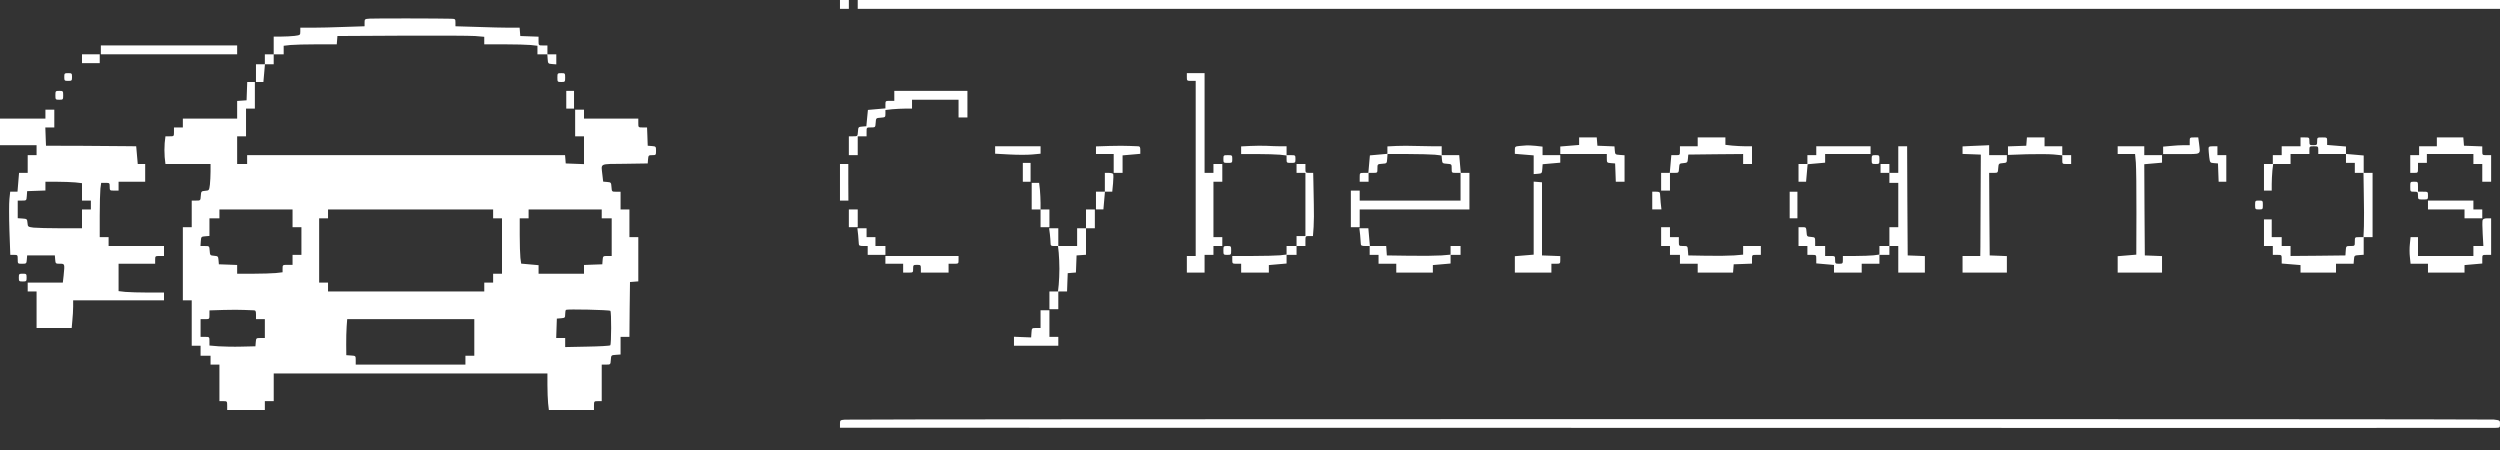 <svg width="100" height="18" viewBox="0 0 100 18" fill="none" xmlns="http://www.w3.org/2000/svg">
<rect x="0" y="0" width="100" height="18" fill="#333333" stroke="none"/>
<path d="M33.599 0.177V0.354H33.776H33.954V0.177V-0H33.776H33.599V0.177Z" fill="white"/>
<path d="M34.309 0.177V0.354H67.154H100V0.177V-0H67.154H34.309V0.177Z" fill="white"/>
<path d="M14.796 0.745C14.588 0.758 14.583 0.763 14.583 0.904V1.051L13.777 1.077C13.338 1.095 12.757 1.108 12.491 1.108H12.012V1.259C12.012 1.405 12.008 1.405 11.782 1.436C11.653 1.45 11.414 1.463 11.25 1.463H10.948V1.818V2.172H10.771H10.594V2.372V2.571H10.417H10.239V2.926V3.28H10.39H10.536L10.567 2.926L10.598 2.571H10.776H10.948V2.372V2.172H11.148H11.347V1.999V1.831L11.618 1.8C11.768 1.786 12.247 1.773 12.682 1.773H13.471L13.484 1.605L13.497 1.441L16.068 1.427C17.482 1.419 18.803 1.427 19.007 1.441L19.37 1.472V1.622V1.773H20.164C20.598 1.773 21.077 1.786 21.228 1.8L21.498 1.831V1.999V2.172H21.693H21.893L21.906 2.358C21.919 2.544 21.924 2.549 22.088 2.562L22.252 2.575V2.376V2.172H22.074H21.897V1.995V1.818H21.72C21.542 1.818 21.542 1.818 21.542 1.64V1.467L21.179 1.454L20.811 1.441L20.798 1.272L20.785 1.108H20.372C20.146 1.108 19.57 1.095 19.091 1.077L18.218 1.051V0.9C18.218 0.758 18.213 0.754 18.032 0.749C17.628 0.736 14.991 0.732 14.796 0.745Z" fill="white"/>
<path d="M4.034 1.995V2.172H6.76H9.486V1.995V1.817H6.76H4.034V1.995Z" fill="white"/>
<path d="M3.28 2.349V2.526H3.635H3.989V2.349V2.172H3.635H3.28V2.349Z" fill="white"/>
<path d="M2.571 3.081C2.571 3.227 2.58 3.236 2.726 3.236C2.872 3.236 2.881 3.227 2.881 3.081C2.881 2.934 2.872 2.926 2.726 2.926C2.58 2.926 2.571 2.934 2.571 3.081Z" fill="white"/>
<path d="M22.296 3.103C22.296 3.276 22.3 3.28 22.451 3.28C22.602 3.28 22.606 3.276 22.606 3.103C22.606 2.93 22.602 2.926 22.451 2.926C22.3 2.926 22.296 2.93 22.296 3.103Z" fill="white"/>
<path d="M47.474 3.081C47.474 3.231 47.478 3.236 47.651 3.236H47.828V6.738V10.239H47.651H47.474V10.572V10.904H47.828H48.183V10.55V10.195H48.36H48.538V10.018V9.84H48.715H48.892V9.663V9.486H48.715H48.538V8.378V7.27H48.715H48.892V6.915V6.56H48.715H48.538V6.738V6.915H48.36H48.183V4.92V2.926H47.828H47.474V3.081Z" fill="white"/>
<path d="M9.876 3.644L9.863 4.012L9.677 4.025L9.486 4.038V4.393V4.743H8.4H7.314V4.92V5.098H7.137H6.959V5.275C6.959 5.452 6.959 5.452 6.787 5.452H6.618L6.587 5.727C6.574 5.878 6.574 6.126 6.587 6.281L6.618 6.56H7.518H8.422V6.857C8.422 7.026 8.409 7.261 8.396 7.389C8.365 7.615 8.365 7.62 8.205 7.633C8.05 7.646 8.045 7.655 8.032 7.833C8.019 8.023 8.019 8.023 7.842 8.023H7.669V8.555V9.087H7.491H7.314V10.55V12.013H7.491H7.669V12.921V13.83H7.846H8.023V14.029V14.229H8.223H8.422V14.406V14.584H8.6H8.777V15.315V16.046H8.932C9.083 16.046 9.087 16.051 9.087 16.224V16.401H9.841H10.594V16.224V16.046H10.771H10.949V15.492V14.938H16.423H21.897V15.399C21.897 15.647 21.911 15.98 21.924 16.131L21.955 16.401H22.855H23.759V16.224C23.759 16.051 23.764 16.046 23.914 16.046H24.069V15.315V14.584H24.242C24.42 14.584 24.42 14.584 24.433 14.393C24.446 14.207 24.446 14.207 24.637 14.193L24.823 14.18V13.825V13.475H25H25.177L25.186 12.376L25.2 11.281L25.368 11.268L25.532 11.255V10.368V9.486H25.355H25.177V8.932V8.378H25H24.823V8.023V7.669H24.65C24.473 7.669 24.473 7.669 24.459 7.478C24.446 7.301 24.442 7.292 24.287 7.279L24.127 7.265L24.096 6.995C24.047 6.512 23.945 6.565 24.991 6.552L25.909 6.538L25.922 6.37C25.936 6.215 25.944 6.206 26.091 6.206C26.237 6.206 26.241 6.201 26.241 6.033C26.241 5.86 26.237 5.856 26.077 5.842L25.909 5.829L25.896 5.461L25.882 5.098H25.709C25.532 5.098 25.532 5.098 25.532 4.92V4.743H24.446H23.36V4.566V4.388H23.183H23.006V4.92V5.452H23.183H23.36V6.006V6.565L22.997 6.552L22.629 6.538L22.616 6.37L22.602 6.206H16.241H9.885V6.383V6.56H9.686H9.486V6.006V5.452H9.663H9.841V4.898V4.344H10.018H10.195V3.812V3.28H10.04H9.889L9.876 3.644ZM11.702 8.732V9.087H11.88H12.057V9.641V10.195H11.88H11.702V10.395V10.594H11.503C11.308 10.594 11.303 10.594 11.303 10.745V10.891L11.033 10.922C10.882 10.935 10.47 10.949 10.124 10.949H9.486V10.771V10.599L9.123 10.585L8.755 10.572L8.741 10.408C8.728 10.253 8.719 10.244 8.564 10.231C8.405 10.217 8.4 10.213 8.387 10.027C8.373 9.841 8.373 9.841 8.196 9.841H8.019L8.032 9.65C8.045 9.468 8.05 9.464 8.214 9.451L8.378 9.437V9.083V8.732H8.577H8.777V8.555V8.378H10.24H11.702V8.732ZM19.725 8.555V8.732H19.903H20.08V9.841V10.949H19.903H19.725V11.126V11.303H19.548H19.371V11.481V11.658H16.246H13.121V11.481V11.303H12.944H12.766V10.018V8.732H12.944H13.121V8.555V8.378H16.423H19.725V8.555ZM24.069 8.555V8.732H24.269H24.468V9.486V10.239H24.296C24.123 10.239 24.118 10.244 24.105 10.403L24.092 10.572L23.728 10.585L23.36 10.599V10.771V10.949H22.451H21.543V10.776V10.607L21.193 10.576L20.847 10.545L20.816 10.315C20.802 10.186 20.789 9.779 20.789 9.406V8.732H20.967H21.144V8.555V8.378H22.607H24.069V8.555ZM10.133 12.412C10.226 12.412 10.24 12.434 10.24 12.589V12.766H10.417H10.594V13.143V13.52H10.421C10.248 13.52 10.244 13.524 10.231 13.684L10.217 13.852L9.663 13.865C9.358 13.874 8.945 13.865 8.746 13.852L8.378 13.821V13.648C8.378 13.475 8.378 13.475 8.201 13.475H8.023V13.121V12.766H8.201C8.378 12.766 8.378 12.766 8.378 12.589V12.416L8.945 12.398C9.256 12.389 9.628 12.389 9.77 12.398C9.912 12.403 10.08 12.412 10.133 12.412ZM24.415 12.434C24.459 12.478 24.455 13.772 24.411 13.812C24.389 13.834 23.976 13.857 23.489 13.865L22.607 13.883V13.701V13.52H22.429H22.248L22.261 13.13L22.274 12.744L22.443 12.731C22.598 12.717 22.607 12.709 22.607 12.571C22.607 12.491 22.62 12.412 22.638 12.394C22.677 12.358 24.375 12.394 24.415 12.434ZM18.972 13.498V14.229H18.795H18.617V14.406V14.584H16.423H14.229V14.411C14.229 14.233 14.229 14.233 14.043 14.22L13.852 14.207L13.848 13.786C13.848 13.555 13.852 13.232 13.866 13.063L13.888 12.766H16.427H18.972V13.498Z" fill="white"/>
<path d="M2.216 3.812C2.216 3.985 2.221 3.989 2.371 3.989C2.522 3.989 2.527 3.985 2.527 3.812C2.527 3.639 2.522 3.635 2.371 3.635C2.221 3.635 2.216 3.639 2.216 3.812Z" fill="white"/>
<path d="M22.651 3.989V4.344H22.806H22.961V3.989V3.635H22.806H22.651V3.989Z" fill="white"/>
<path d="M35.772 3.834V4.034H35.594C35.421 4.034 35.417 4.038 35.417 4.184V4.335L35.067 4.366L34.717 4.397L34.685 4.721L34.654 5.049L34.495 5.062C34.335 5.075 34.331 5.08 34.318 5.261C34.304 5.452 34.304 5.452 34.127 5.452H33.954V5.829V6.206H34.131H34.309V5.829V5.452H34.486H34.663V5.275C34.663 5.097 34.663 5.097 34.836 5.097C35.014 5.097 35.014 5.097 35.027 4.907C35.04 4.721 35.04 4.721 35.231 4.707C35.408 4.694 35.417 4.69 35.417 4.548V4.401L35.687 4.37C35.838 4.357 36.077 4.344 36.219 4.344H36.481V4.167V3.989H37.411H38.342V4.344V4.698H38.52H38.697V4.167V3.635H37.234H35.772V3.834Z" fill="white"/>
<path d="M1.817 4.566V4.743H0.909H0V5.275V5.807H0.731H1.463V6.006V6.206H1.285H1.108V6.56V6.915H0.935H0.762L0.731 7.292L0.7 7.668H0.554H0.408L0.377 7.961C0.359 8.121 0.359 8.688 0.377 9.224L0.412 10.195H0.559C0.705 10.195 0.709 10.2 0.709 10.372C0.709 10.55 0.709 10.55 0.882 10.55C1.055 10.55 1.059 10.545 1.073 10.381L1.086 10.217H1.64H2.194L2.207 10.381C2.221 10.545 2.225 10.55 2.398 10.55C2.593 10.55 2.593 10.545 2.544 11.033L2.513 11.303H1.813H1.108V11.48V11.658H1.285H1.463V12.389V13.121H2.168H2.868L2.894 12.819C2.912 12.655 2.926 12.407 2.926 12.265V12.012H4.743H6.56V11.857V11.702H5.922C5.576 11.702 5.164 11.689 5.013 11.676L4.743 11.645V11.099V10.55H5.474H6.206V10.395C6.206 10.244 6.21 10.239 6.383 10.239H6.56V10.04V9.84H5.452H4.344V9.663V9.486H4.167H3.989V8.63C3.989 8.165 4.003 7.673 4.016 7.544L4.047 7.314H4.215C4.384 7.314 4.388 7.318 4.388 7.469C4.388 7.62 4.393 7.624 4.566 7.624H4.743V7.447V7.27H5.275H5.807V6.915V6.56H5.656H5.51L5.479 6.206L5.448 5.851L5.084 5.847C4.885 5.842 4.074 5.838 3.28 5.833L1.84 5.829L1.826 5.461L1.813 5.098H1.995H2.172V4.743V4.388H1.995H1.817V4.566ZM3.01 7.296L3.28 7.327V7.673V8.023H3.457H3.635V8.2V8.378H3.457H3.28V8.754V9.131H2.429C1.959 9.131 1.472 9.118 1.343 9.105C1.117 9.074 1.113 9.074 1.099 8.914C1.086 8.759 1.077 8.754 0.9 8.741L0.709 8.728V8.373V8.023H0.882C1.059 8.023 1.059 8.023 1.073 7.832L1.086 7.646L1.454 7.633L1.817 7.62V7.447V7.27H2.278C2.527 7.27 2.859 7.283 3.01 7.296Z" fill="white"/>
<path d="M63.165 5.647V5.798L62.788 5.829L62.411 5.86V6.011V6.161H63.342H64.273V6.334C64.273 6.507 64.277 6.512 64.441 6.525L64.605 6.538L64.619 6.902L64.632 7.27H64.805H64.982V6.742V6.21L64.796 6.197C64.61 6.184 64.605 6.179 64.592 6.02L64.579 5.856L64.237 5.842L63.896 5.829L63.883 5.66L63.87 5.496H63.515H63.165V5.647Z" fill="white"/>
<path d="M67.908 5.674V5.851H67.553H67.198V6.028C67.198 6.206 67.198 6.206 67.025 6.206H66.853L66.822 6.56L66.791 6.915H66.618H66.445V7.269V7.624H66.622H66.799V7.269V6.915H66.972C67.15 6.915 67.15 6.915 67.163 6.724C67.176 6.542 67.181 6.538 67.34 6.525C67.495 6.511 67.504 6.503 67.517 6.347L67.531 6.183L68.63 6.17L69.725 6.161V6.361V6.56H69.902H70.08V6.206V5.851H69.818C69.676 5.851 69.437 5.838 69.286 5.824L69.016 5.793V5.647V5.496H68.462H67.908V5.674Z" fill="white"/>
<path d="M81.064 5.66L81.051 5.829L80.687 5.842L80.319 5.855V6.024V6.197L81.064 6.17C81.472 6.161 81.959 6.161 82.15 6.179L82.491 6.214V6.387C82.491 6.56 82.491 6.56 82.669 6.56H82.846V6.383V6.205H82.669H82.491V6.028V5.851H82.137H81.782V5.674V5.496H81.432H81.077L81.064 5.66Z" fill="white"/>
<path d="M87.589 5.652V5.807H87.358C87.23 5.807 86.99 5.82 86.826 5.838L86.525 5.865V6.011V6.162H87.256C88.09 6.162 88.014 6.206 87.961 5.727L87.93 5.497H87.762C87.593 5.497 87.589 5.501 87.589 5.652Z" fill="white"/>
<path d="M92.021 5.674V5.851H91.645H91.268V6.028V6.206H91.091H90.913V6.383V6.56H90.736H90.559V7.092V7.624H90.714H90.869V7.363C90.869 7.221 90.882 6.981 90.895 6.831L90.927 6.56H91.272H91.622V6.361V6.161H91.999H92.376V6.006C92.376 5.856 92.38 5.851 92.553 5.851C92.726 5.851 92.731 5.856 92.731 6.006V6.161H93.285H93.839V6.339V6.516H94.016H94.193V6.715V6.915H94.366H94.539L94.552 7.766C94.561 8.236 94.566 8.817 94.557 9.051L94.539 9.486H94.366C94.193 9.486 94.193 9.486 94.193 9.663C94.193 9.84 94.193 9.84 94.02 9.84C93.843 9.84 93.843 9.84 93.83 10.027L93.817 10.217L92.722 10.23L91.622 10.239V10.04V9.84H91.445H91.268V9.663V9.486H91.068H90.869V9.131V8.777H90.714H90.559V9.309V9.84H90.736H90.913V10.018V10.195H91.091C91.268 10.195 91.268 10.195 91.268 10.368V10.541L91.645 10.572L92.021 10.603V10.754V10.904H92.731H93.44V10.727V10.55H93.79H94.145L94.158 10.381C94.171 10.222 94.176 10.217 94.362 10.204L94.548 10.191V9.836V9.486H94.725H94.903V8.2V6.915H94.725H94.548V6.565V6.219L94.193 6.188L93.839 6.157V6.006V5.86L93.462 5.829L93.085 5.798V5.647C93.085 5.497 93.085 5.497 92.886 5.497C92.686 5.497 92.686 5.497 92.686 5.652C92.686 5.798 92.677 5.807 92.531 5.807C92.385 5.807 92.376 5.798 92.376 5.652C92.376 5.501 92.371 5.497 92.199 5.497H92.021V5.674Z" fill="white"/>
<path d="M97.474 5.674V5.851H97.119H96.764V6.028V6.206H96.587H96.41V6.56V6.915H96.565C96.72 6.915 96.72 6.915 96.72 6.715V6.516H96.897H97.075V6.339V6.161H98.005H98.936V6.361V6.56H99.114H99.291V6.915V7.27H99.468H99.645V6.738V6.206H99.468C99.291 6.206 99.291 6.206 99.291 6.028V5.856L98.927 5.842L98.559 5.829L98.546 5.66L98.533 5.496H98.001H97.474V5.674Z" fill="white"/>
<path d="M44.384 5.838L43.839 5.856V6.006V6.161H44.194H44.548V6.538V6.915H44.725H44.903V6.565V6.215L45.257 6.184L45.612 6.153V6.002C45.612 5.887 45.594 5.851 45.528 5.851C45.483 5.851 45.328 5.842 45.186 5.838C45.044 5.829 44.681 5.829 44.384 5.838Z" fill="white"/>
<path d="M50.013 5.838L49.645 5.856V6.006V6.162H50.284C50.63 6.162 51.042 6.175 51.193 6.188L51.463 6.219V6.365C51.463 6.512 51.467 6.516 51.64 6.516C51.813 6.516 51.818 6.512 51.818 6.361C51.818 6.21 51.813 6.206 51.64 6.206H51.463V6.029V5.851H51.21C51.068 5.851 50.825 5.842 50.665 5.833C50.505 5.825 50.213 5.829 50.013 5.838Z" fill="white"/>
<path d="M55.864 5.838L55.496 5.856V6.002V6.153L55.146 6.184L54.796 6.215L54.765 6.565L54.734 6.915H54.561C54.388 6.915 54.388 6.915 54.388 7.092V7.27H54.566H54.743V7.092V6.915H54.92C55.097 6.915 55.097 6.915 55.097 6.742C55.097 6.565 55.097 6.565 55.288 6.551C55.474 6.538 55.474 6.538 55.488 6.348L55.501 6.161H56.312C56.76 6.161 57.243 6.175 57.394 6.188L57.664 6.219L57.677 6.379C57.691 6.534 57.7 6.538 57.881 6.551C58.067 6.565 58.067 6.565 58.067 6.742C58.067 6.915 58.067 6.915 58.245 6.915H58.422V7.469V8.023H56.405H54.388V7.824V7.624H54.211H54.034V8.356V9.087H54.211H54.388V8.732V8.378H56.583H58.777V7.646V6.915H58.604H58.431L58.4 6.56L58.369 6.206H58.019H57.668V6.028V5.851H57.327C57.136 5.851 56.813 5.842 56.605 5.838C56.396 5.829 56.064 5.829 55.864 5.838Z" fill="white"/>
<path d="M60.784 5.838C60.603 5.856 60.594 5.865 60.594 6.002V6.153L60.971 6.184L61.347 6.215V6.592V6.964L61.516 6.951C61.675 6.937 61.68 6.933 61.693 6.751L61.706 6.569L62.061 6.538L62.411 6.507V6.357V6.206H62.056H61.702V6.033V5.865L61.431 5.834C61.281 5.82 61.117 5.811 61.064 5.816C61.01 5.82 60.886 5.829 60.784 5.838Z" fill="white"/>
<path d="M78.87 5.838L78.502 5.856V6.006V6.157L78.87 6.17L79.233 6.184L79.225 7.846C79.22 8.759 79.216 9.672 79.216 9.871L79.211 10.239H78.857H78.502V10.572V10.904H79.388H80.275V10.572V10.244L79.934 10.23L79.588 10.217L79.575 8.564L79.566 6.915H79.739C79.916 6.915 79.916 6.915 79.929 6.724C79.943 6.543 79.947 6.538 80.111 6.525C80.266 6.512 80.275 6.503 80.275 6.356V6.206H79.92H79.566V6.006V5.807L79.402 5.816C79.309 5.82 79.069 5.833 78.87 5.838Z" fill="white"/>
<path d="M39.805 6.002V6.148L40.381 6.179C40.701 6.197 41.108 6.197 41.29 6.179L41.623 6.148V6.002V5.851H40.714H39.805V6.002Z" fill="white"/>
<path d="M72.651 6.028V6.206H72.473H72.296V6.383V6.56H72.119H71.941V6.915V7.27H72.092H72.243L72.274 6.919L72.305 6.569L72.655 6.538L73.005 6.507V6.334V6.161H73.914H74.823V6.006V5.851H73.737H72.651V6.028Z" fill="white"/>
<path d="M75.931 6.383V6.915H75.754H75.576V6.738V6.56H75.399H75.222V6.738V6.915H75.399H75.576V7.114V7.314H75.754H75.931V8.2V9.087H75.754H75.576V9.464V9.84H75.377H75.177V10.013V10.182L74.947 10.213C74.818 10.226 74.486 10.239 74.215 10.239H73.715V10.395C73.715 10.541 73.706 10.55 73.559 10.55C73.413 10.55 73.404 10.541 73.404 10.395C73.404 10.239 73.404 10.239 73.205 10.239H73.005V10.04V9.84H72.806H72.606V9.668C72.606 9.495 72.602 9.49 72.442 9.477C72.278 9.464 72.274 9.459 72.261 9.273C72.247 9.091 72.243 9.087 72.092 9.087H71.941V9.464V9.84H72.119H72.296V10.018V10.195H72.473C72.651 10.195 72.651 10.195 72.651 10.368V10.536L73.005 10.567L73.36 10.598V10.754V10.904H73.914H74.468V10.727V10.55H74.823H75.177V10.372V10.195H75.377H75.576V10.018V9.84H75.754H75.931V10.372V10.904H76.463H76.995V10.572V10.244L76.653 10.23L76.308 10.217L76.294 8.032L76.285 5.851H76.108H75.931V6.383Z" fill="white"/>
<path d="M84.707 6.006V6.161H85.058H85.403L85.434 6.503C85.448 6.693 85.461 7.598 85.457 8.515L85.452 10.186L85.08 10.217L84.707 10.248V10.576V10.904H85.594H86.481V10.572V10.244L86.139 10.23L85.793 10.217L85.78 8.395L85.771 6.569L86.126 6.538L86.481 6.507V6.356V6.206H86.126H85.771V6.028V5.851H85.239H84.707V6.006Z" fill="white"/>
<path d="M88.342 5.949C88.342 6.006 88.356 6.153 88.369 6.281C88.4 6.507 88.4 6.512 88.559 6.525L88.719 6.538L88.732 6.902L88.746 7.27H88.896H89.052V6.738V6.206H88.874H88.697V6.028V5.851H88.52C88.364 5.851 88.342 5.864 88.342 5.949Z" fill="white"/>
<path d="M48.936 6.361C48.936 6.512 48.941 6.516 49.113 6.516C49.286 6.516 49.291 6.512 49.291 6.361C49.291 6.21 49.286 6.206 49.113 6.206C48.941 6.206 48.936 6.21 48.936 6.361Z" fill="white"/>
<path d="M74.867 6.383C74.867 6.556 74.872 6.56 75.022 6.56C75.173 6.56 75.177 6.556 75.177 6.383C75.177 6.21 75.173 6.205 75.022 6.205C74.872 6.205 74.867 6.21 74.867 6.383Z" fill="white"/>
<path d="M40.913 6.893V7.27H41.068H41.223V6.893V6.516H41.068H40.913V6.893Z" fill="white"/>
<path d="M33.599 7.292V8.023H33.768H33.936L33.932 7.292V6.56H33.768H33.599V7.292Z" fill="white"/>
<path d="M51.862 6.738V6.915H52.039H52.217V8.178V9.442H52.039H51.862V9.641V9.84H51.663H51.463V10.013V10.182L51.193 10.213C51.042 10.226 50.55 10.239 50.107 10.239H49.291V10.395C49.291 10.545 49.295 10.55 49.468 10.55H49.646V10.727V10.904H50.2H50.754V10.754V10.603L51.108 10.572L51.463 10.541V10.368V10.195H51.663H51.862V10.018V9.84H52.039H52.217V9.641C52.217 9.442 52.217 9.442 52.367 9.442H52.518L52.545 9.074C52.558 8.874 52.562 8.471 52.553 8.178C52.549 7.886 52.54 7.482 52.536 7.278L52.527 6.915H52.372C52.221 6.915 52.217 6.91 52.217 6.738V6.56H52.039H51.862V6.738Z" fill="white"/>
<path d="M44.194 7.291V7.668H44.016H43.839V8.023V8.377H43.99H44.136L44.167 8.023L44.198 7.668H44.344H44.49L44.522 7.336C44.539 7.15 44.539 6.981 44.526 6.959C44.513 6.932 44.428 6.915 44.344 6.915H44.194V7.291Z" fill="white"/>
<path d="M61.347 8.723V10.186L60.971 10.217L60.594 10.248V10.576V10.904H61.325H62.056V10.727V10.55H62.234C62.407 10.55 62.411 10.545 62.411 10.395V10.244L62.048 10.23L61.68 10.217V8.754V7.292L61.516 7.278L61.347 7.265V8.723Z" fill="white"/>
<path d="M96.41 7.469C96.41 7.668 96.41 7.668 96.565 7.668C96.711 7.668 96.72 7.677 96.72 7.823C96.72 7.979 96.72 7.979 96.919 7.979C97.119 7.979 97.119 7.979 97.119 7.823C97.119 7.668 97.119 7.668 96.919 7.668H96.72V7.469C96.72 7.269 96.72 7.269 96.565 7.269C96.41 7.269 96.41 7.269 96.41 7.469Z" fill="white"/>
<path d="M41.268 7.846V8.378H41.445H41.622V8.732V9.087H41.8H41.977V8.732V8.378H41.8H41.622V8.116C41.622 7.974 41.609 7.735 41.596 7.584L41.565 7.314H41.418H41.268V7.846Z" fill="white"/>
<path d="M66.09 8.023V8.377H66.272H66.458L66.427 8.107C66.414 7.956 66.401 7.797 66.401 7.752C66.401 7.686 66.365 7.668 66.246 7.668H66.09V8.023Z" fill="white"/>
<path d="M71.587 8.201V8.732H71.742H71.897V8.201V7.669H71.742H71.587V8.201Z" fill="white"/>
<path d="M90.204 8.2C90.204 8.373 90.209 8.377 90.359 8.377C90.51 8.377 90.514 8.373 90.514 8.2C90.514 8.027 90.51 8.023 90.359 8.023C90.209 8.023 90.204 8.027 90.204 8.2Z" fill="white"/>
<path d="M97.119 8.201V8.378H97.85H98.581V8.555V8.732H98.936H99.291V8.555V8.378H99.113H98.936V8.201V8.023H98.027H97.119V8.201Z" fill="white"/>
<path d="M33.954 8.732V9.087H34.131H34.309V8.732V8.378H34.131H33.954V8.732Z" fill="white"/>
<path d="M43.44 8.755V9.131H43.263H43.085V9.486V9.841H42.709H42.332V9.486V9.131H42.15H41.964L41.995 9.362C42.008 9.49 42.022 9.65 42.022 9.716C42.022 9.827 42.039 9.841 42.172 9.841H42.319L42.349 10.111C42.363 10.262 42.376 10.55 42.376 10.749C42.376 10.949 42.363 11.237 42.349 11.388L42.319 11.658H42.15H41.977V12.013V12.367H42.154H42.332V12.013V11.658H42.509H42.682L42.695 11.29L42.709 10.927L42.873 10.913L43.037 10.9L43.05 10.559L43.063 10.217L43.254 10.204L43.44 10.191V9.659V9.131H43.617H43.794V8.755V8.378H43.617H43.44V8.755Z" fill="white"/>
<path d="M99.304 8.803C99.291 8.843 99.291 9.091 99.308 9.357L99.335 9.84H99.135H98.936V10.04V10.239H97.828H96.72V9.863V9.486H96.569H96.423L96.396 9.752C96.378 9.898 96.378 10.137 96.396 10.284L96.423 10.55H96.769H97.119V10.727V10.904H97.85H98.581V10.754V10.603L98.936 10.572L99.291 10.541V10.368C99.291 10.195 99.291 10.195 99.468 10.195H99.645V9.464V8.732H99.49C99.388 8.732 99.322 8.759 99.304 8.803Z" fill="white"/>
<path d="M66.445 9.464V9.84H66.622H66.799V10.018V10.195H66.999H67.198V10.372V10.55H67.553H67.908V10.727V10.904H68.612H69.322L69.335 10.736L69.348 10.572L69.716 10.559L70.08 10.545V10.372C70.08 10.195 70.08 10.195 70.257 10.195H70.434V10.018V9.84H70.08H69.725V10.013V10.186L69.362 10.217C69.158 10.23 68.666 10.239 68.262 10.23L67.531 10.217L67.517 10.027C67.504 9.84 67.504 9.84 67.327 9.84C67.154 9.84 67.154 9.84 67.154 9.663V9.486H66.977H66.799V9.286V9.087H66.622H66.445V9.464Z" fill="white"/>
<path d="M34.326 9.401C34.34 9.552 34.353 9.712 34.353 9.756C34.353 9.822 34.389 9.84 34.53 9.84H34.708V10.018V10.195H35.062H35.417V10.018V9.84H35.217H35.018V9.663V9.486H34.841H34.663V9.308V9.131H34.482H34.295L34.326 9.401Z" fill="white"/>
<path d="M54.406 9.402C54.419 9.552 54.433 9.712 54.433 9.756C54.433 9.823 54.468 9.84 54.61 9.84H54.787V10.018V10.195H54.965H55.142V10.372V10.55H55.496H55.851V10.727V10.904H56.582H57.314V10.754V10.603L57.668 10.572L58.023 10.541V10.368V10.195H58.222H58.422V10.018V9.84H58.222H58.023V10.013V10.186L57.66 10.217C57.456 10.23 56.884 10.239 56.383 10.23L55.474 10.217L55.461 10.027L55.448 9.84H55.12H54.796L54.765 9.486L54.734 9.131H54.557H54.375L54.406 9.402Z" fill="white"/>
<path d="M48.936 10.018C48.936 10.19 48.941 10.195 49.091 10.195C49.242 10.195 49.246 10.19 49.246 10.018C49.246 9.845 49.242 9.84 49.091 9.84C48.941 9.84 48.936 9.845 48.936 10.018Z" fill="white"/>
<path d="M35.416 10.395V10.55H35.771H36.126V10.727V10.904H36.325C36.525 10.904 36.525 10.904 36.525 10.749C36.525 10.603 36.533 10.594 36.68 10.594C36.826 10.594 36.835 10.603 36.835 10.749V10.904H37.389H37.943V10.727V10.55H38.143C38.342 10.55 38.342 10.55 38.342 10.395V10.239H36.879H35.416V10.395Z" fill="white"/>
<path d="M0.753 11.104C0.753 11.25 0.762 11.259 0.909 11.259C1.055 11.259 1.064 11.25 1.064 11.104C1.064 10.957 1.055 10.948 0.909 10.948C0.762 10.948 0.753 10.957 0.753 11.104Z" fill="white"/>
<path d="M41.622 12.766V13.12H41.45C41.272 13.12 41.272 13.12 41.259 13.306L41.246 13.497L40.904 13.484L40.559 13.47V13.652V13.83H41.445H42.332V13.652V13.475H42.154H41.977V12.943V12.411H41.8H41.622V12.766Z" fill="white"/>
<path d="M33.79 16.786C33.604 16.804 33.599 16.808 33.599 16.959V17.11H35.762C36.95 17.11 51.804 17.114 68.772 17.114C85.74 17.119 99.707 17.119 99.814 17.114C99.995 17.11 100 17.105 100 16.959C100 16.813 100 16.813 99.752 16.782C99.503 16.755 34.131 16.76 33.79 16.786Z" fill="white"/>
</svg>
